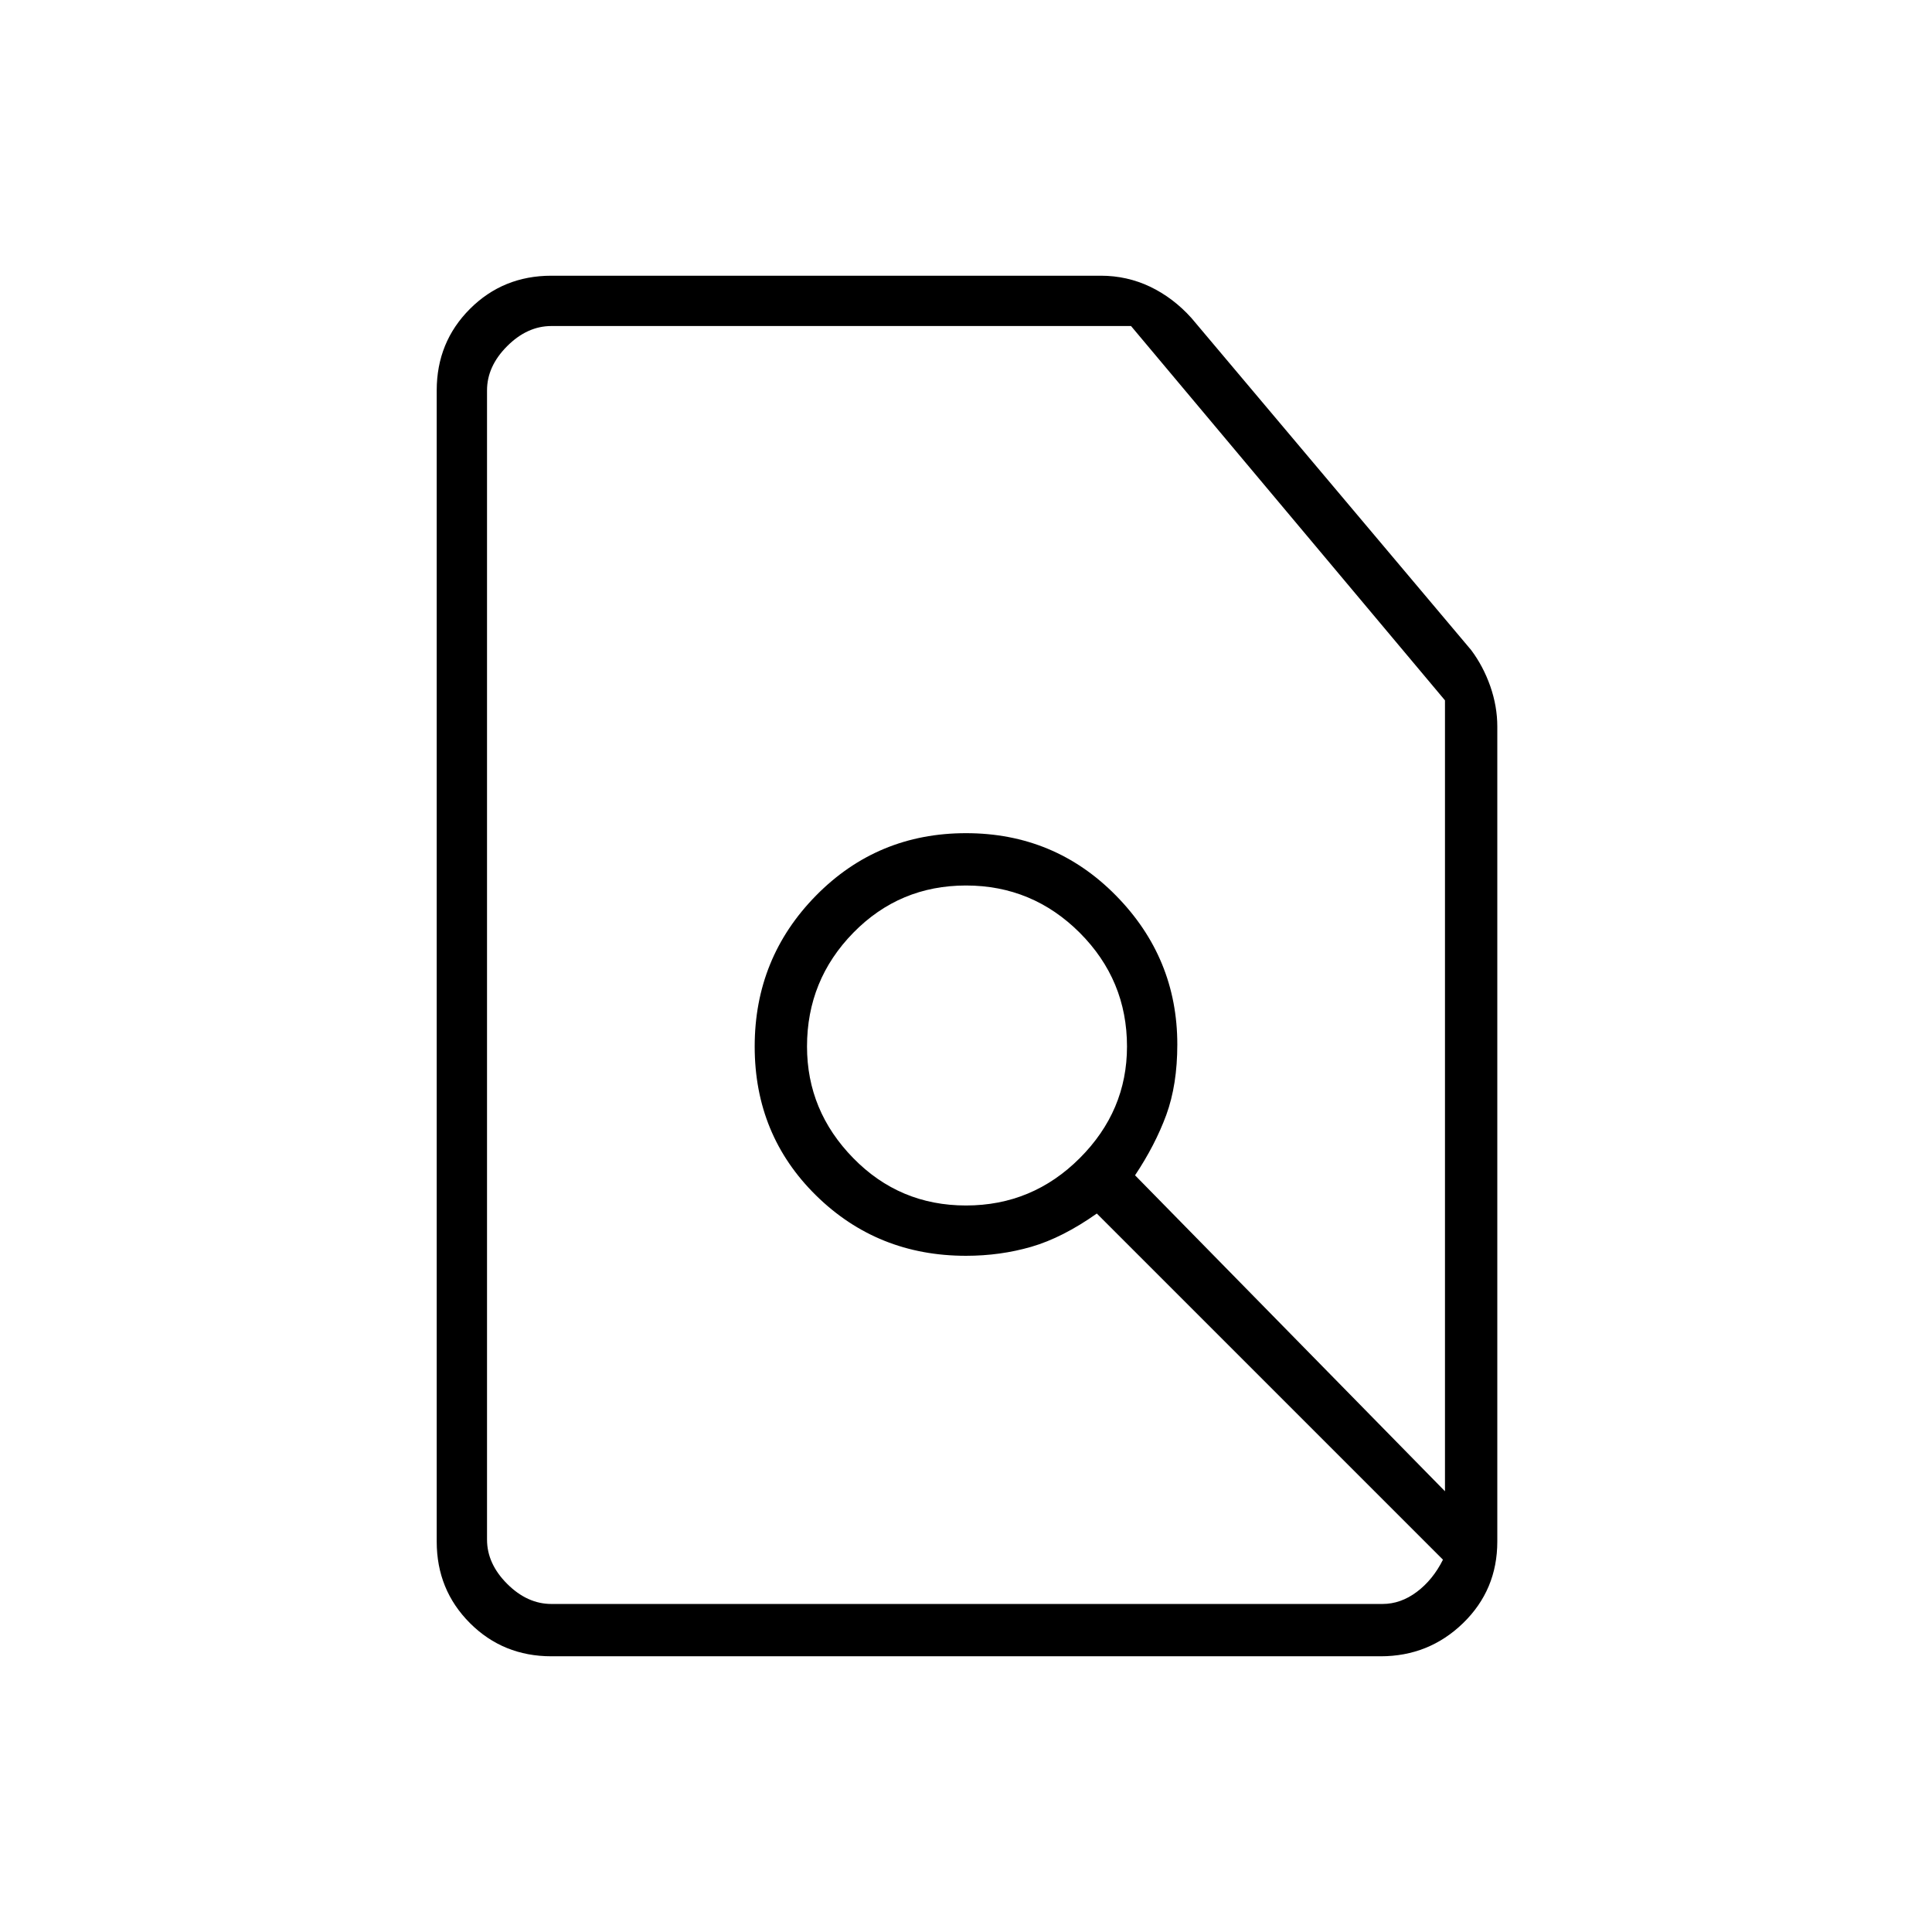 <svg xmlns="http://www.w3.org/2000/svg" height="24" width="24"><path d="M12 14.975q.825 0 1.413-.588Q14 13.8 14 13q0-.825-.587-1.413Q12.825 11 12 11q-.825 0-1.4.587-.575.588-.575 1.413 0 .8.575 1.387.575.588 1.4.588Zm5.175 4.95q.225 0 .425-.15.2-.15.325-.4l-4.3-4.3q-.425.3-.813.413-.387.112-.812.112-1.1 0-1.863-.75-.762-.75-.762-1.85t.762-1.875Q10.9 10.35 12 10.35t1.863.775q.762.775.762 1.85 0 .5-.137.875-.138.375-.388.75l3.85 3.925V8.7l-3.9-4.65h-7.2q-.3 0-.55.25-.25.25-.25.55v14.275q0 .3.25.55.25.25.55.25Zm-10.325.65q-.6 0-1.012-.412-.413-.413-.413-1.013V4.85q0-.6.413-1.013.412-.412 1.012-.412h6.825q.325 0 .613.137.287.138.512.388l3.475 4.125q.15.2.238.45.087.25.087.5V19.15q0 .6-.425 1.013-.425.412-1.025.412Zm5.475-8.625Z"/></svg>